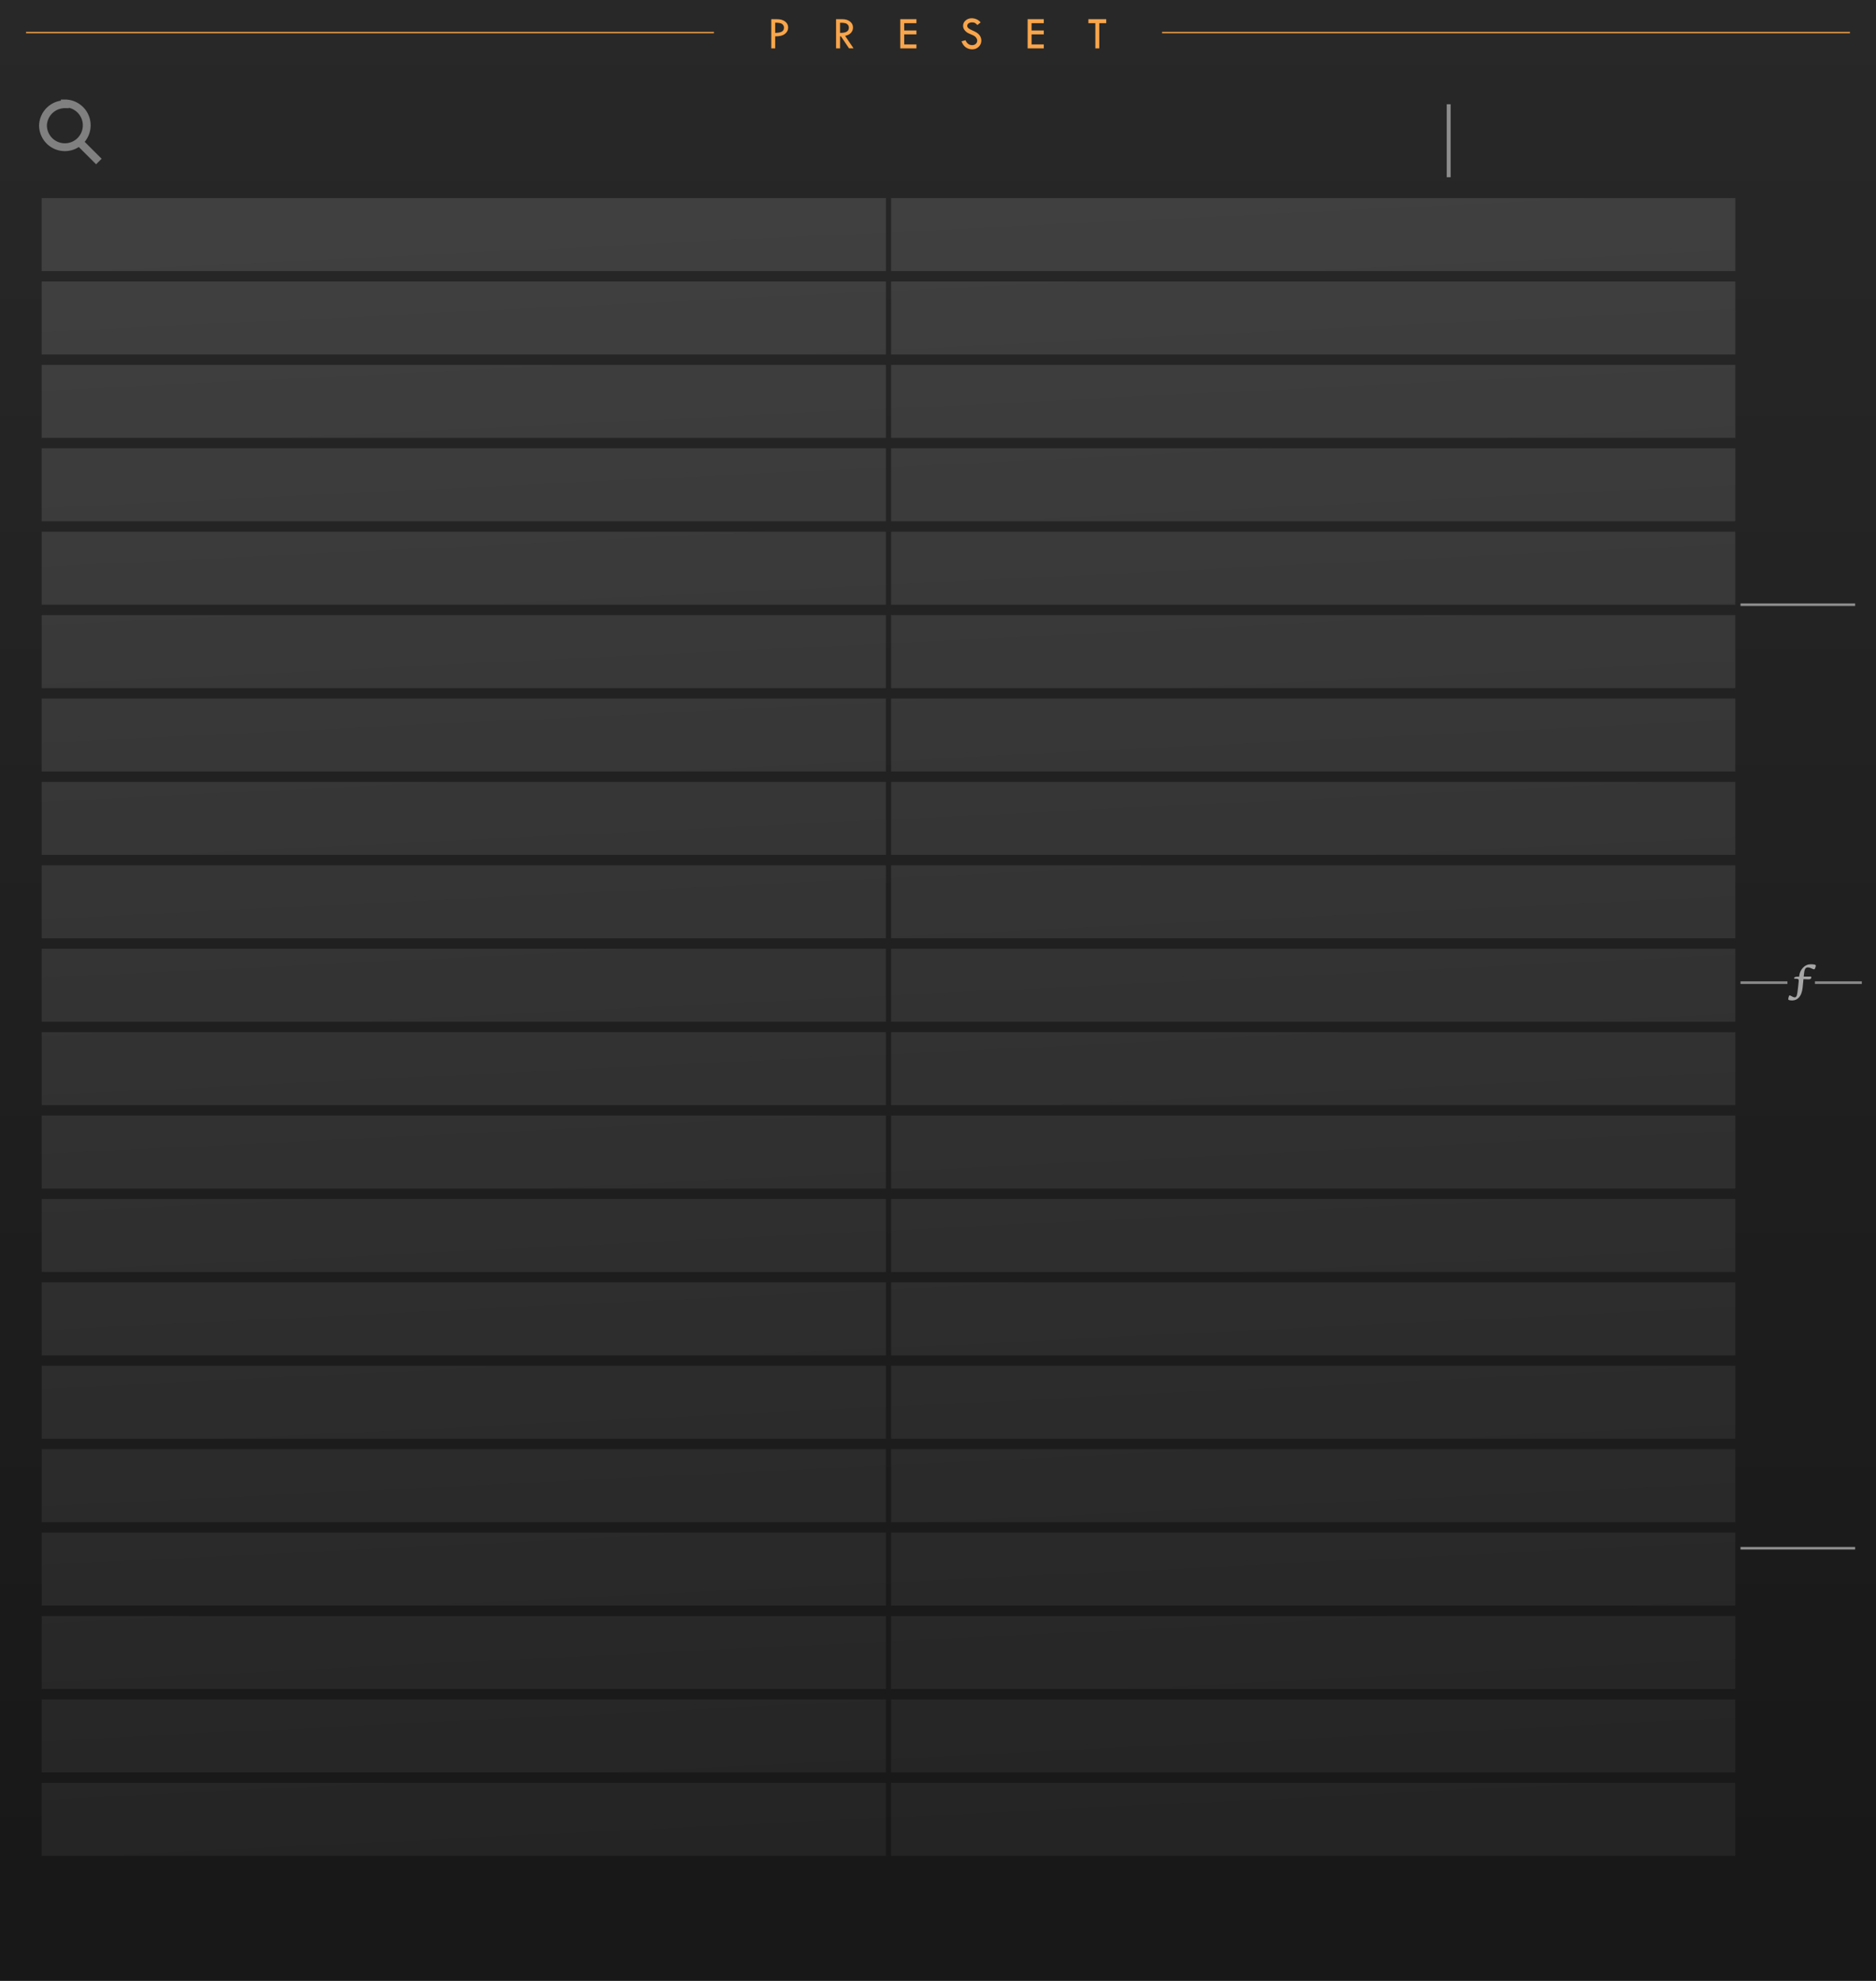 <?xml version="1.0" encoding="UTF-8" ?>
<svg width="360" height="380" viewBox="0 0 360 380" version="1.1"
   xmlns:xlink="http://www.w3.org/1999/xlink"
   xmlns="http://www.w3.org/2000/svg"
   xmlns:svg="http://www.w3.org/2000/svg">
  <defs>
    <linearGradient id="grid-grad" x1="45%" y1="0" x2="50%" y2="100%" gradientUnits="objectBoundingBox" >
      <stop stop-color="#404040" offset="0" />
      <stop stop-color="#242424" offset="1" />
    </linearGradient>
    <linearGradient id="panel-gradient" x1="0" y1="0" x2="0" y2="95%" gradientUnits="objectBoundingBox">
      <stop offset="0" stop-color="#282828" />
      <stop offset="1" stop-color="#181818" />
    </linearGradient>
  </defs>
  <rect id="g-panel" fill="url(#panel-gradient)" x="0" y="0"  width="360" height="380" />
  <path
     id="g-grid"
     fill="url(#grid-grad)"
     d="
  M 8,38  h 162 v 14 h -162 z
  M 8,54  h 162 v 14 h -162 z
  M 8,70  h 162 v 14 h -162 z
  M 8,86  h 162 v 14 h -162 z
  M 8,102 h 162 v 14 h -162 z
  M 8,118 h 162 v 14 h -162 z
  M 8,134 h 162 v 14 h -162 z
  M 8,150 h 162 v 14 h -162 z
  M 8,166 h 162 v 14 h -162 z
  M 8,182 h 162 v 14 h -162 z
  M 8,198 h 162 v 14 h -162 z
  M 8,214 h 162 v 14 h -162 z
  M 8,230 h 162 v 14 h -162 z
  M 8,246 h 162 v 14 h -162 z
  M 8,262 h 162 v 14 h -162 z
  M 8,278 h 162 v 14 h -162 z
  M 8,294 h 162 v 14 h -162 z
  M 8,310 h 162 v 14 h -162 z
  M 8,326 h 162 v 14 h -162 z
  M 8,342 h 162 v 14 h -162 z

  M 171,38  h 162 v 14 h -162 z
  M 171,54  h 162 v 14 h -162 z
  M 171,70  h 162 v 14 h -162 z
  M 171,86  h 162 v 14 h -162 z
  M 171,102 h 162 v 14 h -162 z
  M 171,118 h 162 v 14 h -162 z
  M 171,134 h 162 v 14 h -162 z
  M 171,150 h 162 v 14 h -162 z
  M 171,166 h 162 v 14 h -162 z
  M 171,182 h 162 v 14 h -162 z
  M 171,198 h 162 v 14 h -162 z
  M 171,214 h 162 v 14 h -162 z
  M 171,230 h 162 v 14 h -162 z
  M 171,246 h 162 v 14 h -162 z
  M 171,262 h 162 v 14 h -162 z
  M 171,278 h 162 v 14 h -162 z
  M 171,294 h 162 v 14 h -162 z
  M 171,310 h 162 v 14 h -162 z
  M 171,326 h 162 v 14 h -162 z
  M 171,342 h 162 v 14 h -162 z
        " />
  <path 
     id="icon-search--ctl-frame"
     fill="none"
     stroke="#808080"
     stroke-width="1.5"
      transform="translate(0,6)"
     d="M 12.45,14 A 4.197,4.199 0 0 0 8.25,18.04 a 4.197,4.199 0 0 0 4.197,4.199 4.197,4.199 0 0 0 4.197,-4.199 4.197,4.199 0 0 0 -4.197,-4.199 z m 2.837,7.306 3.685,3.678 z" />
  <rect opacity="0" id="search" fill="none" stroke="#a6a6a6" stroke-width="0.5" x="23.5" y="10"  width="114" height="14" />

  <path id="d1--div" fill="none" stroke="#8c8c8c" stroke-width="0.5" d="m 334,116 h 22" />

  <g transform="translate(0,35)">
    <path id="filter--div" fill="none" stroke="#8c8c8c" stroke-width="0.5" d="m 334,153.5 h 9 m 5.28,0 h 9" />
    <path id="filter--div-label" fill="#a6a6a6" d="m 348.445,150.218 c 0,0.148 -0.037,0.309 -0.111,0.48 -0.07,0.168 -0.141,0.252 -0.211,0.252 -0.09,0 -0.266,-0.064 -0.527,-0.193 -0.246,-0.121 -0.467,-0.182 -0.662,-0.182 -0.266,0 -0.453,0.119 -0.562,0.357 -0.094,0.199 -0.166,0.58 -0.217,1.143 l -0.023,0.275 1.295,-0.012 c 0.09,0 0.141,0.029 0.152,0.088 0.004,0.024 -0.002,0.094 -0.018,0.211 -0.051,0.168 -0.252,0.244 -0.604,0.229 l -0.873,-0.035 -0.158,1.588 c -0.086,0.867 -0.33,1.516 -0.732,1.945 -0.34,0.367 -0.76,0.551 -1.26,0.551 -0.512,0 -0.768,-0.076 -0.768,-0.229 0,-0.16 0.031,-0.324 0.094,-0.492 0.059,-0.168 0.111,-0.252 0.158,-0.252 0.074,0 0.219,0.062 0.434,0.188 0.215,0.129 0.391,0.193 0.527,0.193 0.191,0 0.326,-0.107 0.404,-0.322 0.086,-0.234 0.172,-0.75 0.258,-1.547 l 0.129,-1.248 c 0.031,-0.273 -0.064,-0.418 -0.287,-0.434 l -0.492,-0.035 c -0.102,-0.008 -0.133,-0.06 -0.094,-0.158 0.039,-0.145 0.271,-0.217 0.697,-0.217 h 0.252 l 0.035,-0.252 c 0.082,-0.566 0.314,-1.055 0.697,-1.465 0.422,-0.445 0.922,-0.668 1.5,-0.668 0.645,0 0.967,0.08 0.967,0.24 z" />
    <path id="d2--div" fill="none" stroke="#8c8c8c" stroke-width="0.5" d="m 334,262 h 22" />
  </g>
  <path
     id="U|S--vsep"
     fill="none"
     stroke="#8c8c8c"
     stroke-width="0.75"
     d="M 278,20 v 14" />
  <g id="PRESET" transform="translate(148, 3.5)">
    <path id="PRESET--title" fill="#f9a54b" d="m 0,0.18 h 1.125 q 0.954,0 1.538,0.448 0.584,0.448 0.584,1.165 0,0.721 -0.62,1.208 Q 2.013,3.489 0.756,3.476 V 5.779 H 0 Z m 0.756,0.668 v 1.96 q 0.861,-0.009 1.274,-0.242 0.417,-0.237 0.417,-0.756 0,-0.391 -0.316,-0.677 Q 1.819,0.848 0.756,0.848 Z M 12.438,0.18 h 1.213 q 0.905,0 1.472,0.453 0.571,0.448 0.571,1.151 0,0.562 -0.369,0.993 -0.369,0.431 -1.151,0.606 l 1.63,2.395 H 14.93 L 13.375,3.476 h -0.171 v 2.303 h -0.765 z m 0.765,0.677 v 1.951 q 1.692,0.035 1.692,-0.98 0,-0.356 -0.198,-0.58 -0.198,-0.229 -0.527,-0.308 -0.33,-0.084 -0.967,-0.084 z M 24.758,0.18 h 3.103 v 0.765 h -2.347 v 1.397 h 2.347 v 0.756 h -2.347 v 1.925 h 2.347 V 5.779 H 24.758 Z M 40.181,0.8 39.561,1.296 Q 39.315,1.042 39.113,0.918 38.915,0.791 38.537,0.791 q -0.413,0 -0.672,0.189 -0.255,0.185 -0.255,0.479 0,0.255 0.224,0.453 0.224,0.193 0.765,0.426 0.541,0.229 0.839,0.431 0.303,0.198 0.497,0.439 0.193,0.242 0.286,0.51 0.097,0.268 0.097,0.567 0,0.699 -0.51,1.191 -0.505,0.492 -1.226,0.492 -0.703,0 -1.244,-0.382 Q 36.801,5.199 36.511,4.43 l 0.765,-0.215 q 0.417,0.945 1.279,0.945 0.417,0 0.694,-0.25 0.277,-0.25 0.277,-0.633 0,-0.229 -0.145,-0.457 Q 39.236,3.586 39.021,3.437 38.805,3.287 38.331,3.098 37.86,2.905 37.605,2.747 37.355,2.584 37.17,2.364 36.986,2.14 36.898,1.92 q -0.084,-0.22 -0.084,-0.47 0,-0.602 0.483,-1.024 Q 37.781,0 38.471,0 q 0.457,0 0.927,0.198 0.47,0.198 0.782,0.602 z m 9.02,-0.62 h 3.103 v 0.765 h -2.347 v 1.397 h 2.347 v 0.756 h -2.347 v 1.925 h 2.347 v 0.756 h -3.103 z m 11.661,0 h 3.423 V 0.945 H 62.948 V 5.779 H 62.192 V 0.945 H 60.861 Z" />
  </g>
  <path id="th" stroke="#f9a54b" stroke-width=".25" d="M 5,6.25 h 132 M 355,6.25 h -132" />
</svg>
